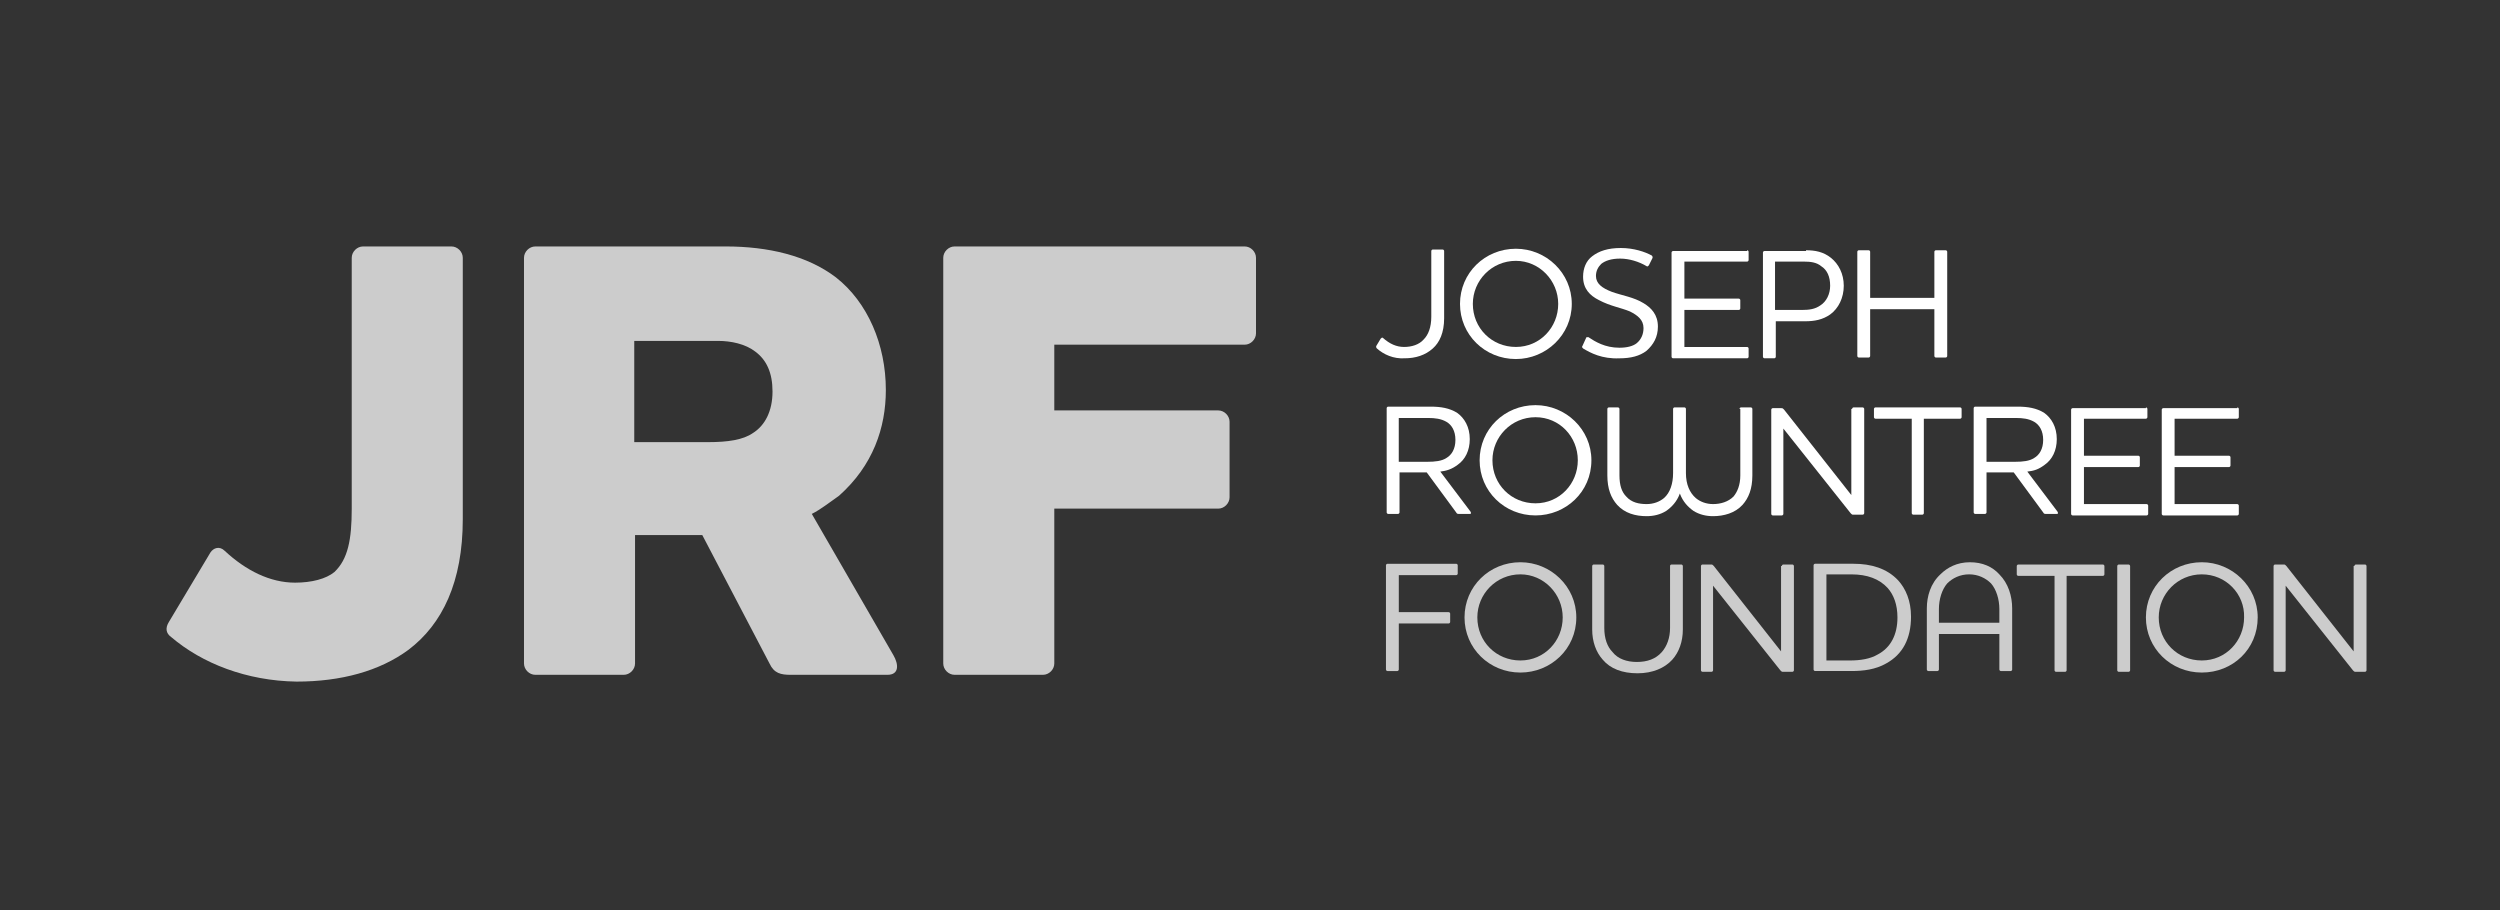 <?xml version="1.0" encoding="UTF-8"?>
<svg version="1.1" viewBox="0 0 250 91" xml:space="preserve" xmlns="http://www.w3.org/2000/svg" xmlns:cc="http://creativecommons.org/ns#" xmlns:dc="http://purl.org/dc/elements/1.1/" xmlns:rdf="http://www.w3.org/1999/02/22-rdf-syntax-ns#"><rect x="0" y="0" width="250" height="91" fill="#333333" stroke="none"/><g fill="#fff" stroke-width="1.515"><path d="m137.69 34.847c-0.076-0.076-0.076-0.151-0.076-0.227l0.453-0.754c0.076-0.076 0.151-0.151 0.227-0.076 0.679 0.604 1.357 0.906 2.115 0.906 0.757 0 1.51-0.227 1.965-0.756 0.453-0.453 0.756-1.209 0.756-2.266v-6.573c0-0.074 0.076-0.15 0.151-0.15h0.982c0.076 0 0.151 0.076 0.151 0.15v6.724c0 1.436-0.454 2.418-1.133 3.022-0.754 0.68-1.737 0.982-2.796 0.982-1.131 0.076-2.115-0.377-2.795-0.982z"/><path d="m151.59 35.904c-3.099 0-5.59-2.418-5.59-5.515s2.492-5.515 5.59-5.515c3.02 0 5.588 2.418 5.588 5.515s-2.567 5.515-5.588 5.515zm0-9.82c-2.419 0-4.306 1.963-4.306 4.306 0 2.418 1.887 4.305 4.306 4.305 2.416 0 4.231-1.963 4.231-4.305 0-2.343-1.89-4.306-4.231-4.306z"/><path d="m158.31 34.847c-0.076-0.076-0.153-0.151-0.076-0.227l0.377-0.83c0-0.076 0.076-0.076 0.226-0.076 0.68 0.453 1.663 1.059 3.098 1.059 0.754 0 1.36-0.151 1.737-0.453 0.453-0.379 0.679-0.907 0.679-1.512 0-0.83-0.603-1.284-1.359-1.662-0.907-0.379-1.965-0.53-3.098-1.135-0.906-0.453-1.586-1.133-1.586-2.34 0-0.832 0.301-1.586 0.906-2.04 0.68-0.529 1.586-0.83 2.872-0.83 1.284 0 2.418 0.379 3.098 0.756 0.076 0.076 0.076 0.151 0.076 0.226l-0.377 0.757c-0.076 0.076-0.151 0.15-0.227 0.076-0.754-0.453-1.736-0.756-2.643-0.756-0.907 0-1.51 0.227-1.889 0.529-0.301 0.301-0.529 0.68-0.529 1.209 0 0.756 0.604 1.209 1.586 1.586 1.057 0.379 2.19 0.529 3.173 1.133 0.756 0.453 1.436 1.133 1.436 2.342 0 1.057-0.454 1.812-1.135 2.418-0.68 0.529-1.586 0.756-2.719 0.756-1.737 0.073-2.872-0.532-3.626-0.985z"/><path d="m174.71 25.026c0.076 0 0.151 0.074 0.151 0.151v0.832c0 0.076-0.076 0.151-0.151 0.151h-6.271v3.702h5.439c0.074 0 0.151 0.076 0.151 0.15v0.832c0 0.076-0.077 0.151-0.151 0.151h-5.439v3.701h6.271c0.076 0 0.151 0.076 0.151 0.151v0.83c0 0.076-0.076 0.151-0.151 0.151h-7.404c-0.076 0-0.151-0.076-0.151-0.151v-10.426c0-0.076 0.076-0.151 0.151-0.151h7.404z"/><path d="m180.6 25.026c0.907 0 1.736 0.151 2.493 0.756 0.757 0.604 1.284 1.586 1.284 2.795 0 1.209-0.529 2.268-1.359 2.87-0.754 0.53-1.587 0.68-2.493 0.68h-2.946v3.551c0 0.076-0.076 0.151-0.151 0.151h-0.98c-0.077 0-0.153-0.076-0.153-0.151v-10.426c0-0.076 0.076-0.151 0.153-0.151h4.154v-0.074zm1.51 1.586c-0.453-0.379-1.057-0.453-1.736-0.453h-2.872v4.835h2.72c0.679 0 1.284-0.076 1.813-0.453 0.603-0.379 0.98-1.133 0.98-1.965 2e-3 -0.907-0.3-1.586-0.906-1.965z"/><path d="m194.57 25.026c0.076 0 0.151 0.074 0.151 0.151v10.425c0 0.076-0.076 0.151-0.151 0.151h-0.982c-0.076 0-0.151-0.076-0.151-0.151v-4.684h-6.421v4.684c0 0.076-0.076 0.151-0.151 0.151h-0.982c-0.076 0-0.151-0.076-0.151-0.151v-10.426c0-0.076 0.076-0.151 0.151-0.151h0.982c0.076 0 0.151 0.074 0.151 0.151v4.608h6.421v-4.608c0-0.076 0.076-0.151 0.151-0.151h0.982z"/><path d="m144.03 47.159 3.023 4.007c0.074 0.151 0.074 0.226-0.077 0.226h-1.057c-0.151 0-0.226 0-0.303-0.151l-2.945-4.003h-2.719v4.003c0 0.076-0.076 0.151-0.153 0.151h-0.98c-0.077 0-0.151-0.076-0.151-0.151v-10.426c0-0.076 0.074-0.151 0.151-0.151h4.231c1.057 0 1.887 0.151 2.643 0.604 0.756 0.529 1.284 1.436 1.284 2.645 0 1.133-0.453 2.04-1.209 2.567-0.604 0.456-1.135 0.606-1.739 0.68zm-4.154-5.362v4.382h2.87c0.756 0 1.435-0.074 1.889-0.377 0.53-0.303 0.907-0.906 0.907-1.813 0-0.906-0.377-1.51-0.907-1.812-0.529-0.303-1.133-0.379-1.813-0.379h-2.946z"/><path d="m153.55 51.543c-3.098 0-5.588-2.418-5.588-5.514 0-3.098 2.492-5.515 5.588-5.515 3.022 0 5.59 2.416 5.59 5.515 0 3.172-2.567 5.514-5.59 5.514zm0-9.822c-2.418 0-4.306 1.965-4.306 4.306 0 2.418 1.889 4.305 4.306 4.305 2.419 0 4.231-1.965 4.231-4.305 0-2.342-1.812-4.306-4.231-4.306z"/><path d="m173.95 40.891c0-0.076 0.077-0.151 0.153-0.151h0.982c0.076 0 0.151 0.076 0.151 0.151v6.647c0 1.36-0.377 2.266-0.982 2.946-0.754 0.832-1.889 1.133-2.946 1.133-0.679 0-1.357-0.15-1.963-0.529-0.53-0.377-1.057-0.907-1.36-1.737-0.3 0.832-0.83 1.36-1.359 1.737-0.603 0.379-1.284 0.529-1.965 0.529-1.131 0-2.189-0.301-2.946-1.133-0.603-0.68-0.98-1.586-0.98-2.946v-6.647c0-0.076 0.074-0.151 0.153-0.151h0.906c0.076 0 0.151 0.076 0.151 0.151v6.647c0 0.982 0.226 1.663 0.68 2.116 0.53 0.603 1.284 0.754 2.039 0.754 0.68 0 1.286-0.226 1.737-0.604 0.604-0.529 0.907-1.435 0.907-2.492v-6.423c0-0.076 0.076-0.151 0.151-0.151h0.982c0.074 0 0.151 0.076 0.151 0.151v6.423c0 1.133 0.379 1.963 0.982 2.492 0.454 0.379 1.057 0.604 1.736 0.604 0.756 0 1.512-0.226 2.04-0.754 0.377-0.454 0.68-1.135 0.68-2.116v-6.647z"/><path d="m185.21 40.891c0-0.076 0.074-0.151 0.15-0.151h0.907c0.076 0 0.153 0.076 0.153 0.151v10.425c0 0.076-0.077 0.153-0.153 0.153h-0.907c-0.15 0-0.15 0-0.301-0.153l-6.723-8.461v8.537c0 0.077-0.076 0.151-0.151 0.151h-0.909c-0.074 0-0.15-0.074-0.15-0.151v-10.425c0-0.076 0.076-0.151 0.15-0.151h0.833c0.151 0 0.151 0 0.301 0.151l6.723 8.537v-8.613z"/><path d="m196.01 40.739c0.077 0 0.151 0.076 0.151 0.151v0.83c0 0.076-0.074 0.151-0.151 0.151h-3.626v9.443c0 0.076-0.076 0.153-0.151 0.153h-0.907c-0.076 0-0.151-0.077-0.151-0.153v-9.443h-3.628c-0.074 0-0.151-0.076-0.151-0.151v-0.83c0-0.076 0.077-0.151 0.151-0.151z"/><path d="m202.73 47.159 3.022 4.007c0.077 0.151 0.077 0.226-0.076 0.226h-1.057c-0.151 0-0.226 0-0.301-0.151l-2.946-4.003h-2.719v4.003c0 0.076-0.077 0.151-0.151 0.151h-0.983c-0.074 0-0.151-0.076-0.151-0.151v-10.426c0-0.076 0.077-0.151 0.151-0.151h4.231c1.057 0 1.889 0.151 2.645 0.604 0.756 0.529 1.284 1.436 1.284 2.645 0 1.133-0.453 2.04-1.209 2.567-0.604 0.456-1.059 0.606-1.739 0.68zm-4.079-5.362v4.382h2.87c0.756 0 1.435-0.074 1.889-0.377 0.53-0.303 0.907-0.906 0.907-1.813 0-0.906-0.377-1.51-0.907-1.812-0.529-0.303-1.133-0.379-1.812-0.379h-2.948z"/><path d="m214.59 40.739c0.074 0 0.15 0.076 0.15 0.151v0.83c0 0.076-0.076 0.151-0.15 0.151h-6.195v3.702h5.439c0.076 0 0.15 0.074 0.15 0.151v0.832c0 0.076-0.074 0.151-0.15 0.151h-5.439v3.701h6.27c0.076 0 0.153 0.076 0.153 0.153v0.83c0 0.077-0.077 0.151-0.153 0.151h-7.403c-0.076 0-0.151-0.074-0.151-0.151v-10.425c0-0.076 0.076-0.151 0.151-0.151h7.329z"/><path d="m223.73 40.739c0.076 0 0.151 0.076 0.151 0.151v0.83c0 0.076-0.076 0.151-0.151 0.151h-6.271v3.702h5.439c0.076 0 0.151 0.074 0.151 0.151v0.832c0 0.076-0.076 0.151-0.151 0.151h-5.439v3.701h6.271c0.076 0 0.151 0.076 0.151 0.153v0.83c0 0.077-0.076 0.151-0.151 0.151h-7.404c-0.076 0-0.151-0.074-0.151-0.151v-10.425c0-0.076 0.076-0.151 0.151-0.151h7.404z"/></g><g fill="#fff" fill-opacity=".75" stroke-width="1.515"><path d="m17.117 63.706c-0.529-0.379-0.604-0.907-0.227-1.512l4.155-6.95c0.303-0.453 0.907-0.68 1.436-0.151 2.115 1.965 4.532 3.173 7.027 3.173 1.662 0 3.096-0.379 3.928-1.059 1.359-1.284 1.737-3.249 1.737-6.344v-25.083c0-0.604 0.529-1.135 1.133-1.135h8.839c0.604 0 1.133 0.53 1.133 1.135v26.139c0 6.27-2.04 10.502-5.439 13.068-2.87 2.115-6.723 3.173-11.181 3.173-4.987-0.074-9.443-1.812-12.541-4.455z"/><path d="m81.181 51.391 8.159 14.125c0.529 0.909 0.604 1.966-0.604 1.966h-9.67c-0.982 0-1.662-0.151-2.115-1.133l-6.724-12.844h-6.723v12.844c0 0.604-0.529 1.133-1.133 1.133h-8.839c-0.604 0-1.133-0.529-1.133-1.133v-40.569c0-0.604 0.529-1.135 1.133-1.135h19.038c4.229 0 8.159 0.907 11.029 3.098 3.173 2.493 4.985 6.724 4.985 11.256 0 3.778-1.284 7.556-4.684 10.578-0.982 0.68-1.813 1.36-2.719 1.813zm-17.755-17.376v10.199h7.403c1.965 0 3.476-0.227 4.458-0.906 1.209-0.756 1.965-2.192 1.965-4.155 0-1.89-0.606-3.173-1.739-4.005-0.982-0.756-2.418-1.057-3.701-1.057h-8.386z"/><path d="m105.43 66.349c0 0.604-0.529 1.133-1.133 1.133h-8.839c-0.604 0-1.133-0.529-1.133-1.133v-40.569c0-0.604 0.529-1.135 1.133-1.135h29.009c0.604 0 1.133 0.53 1.133 1.135v7.554c0 0.604-0.529 1.135-1.133 1.135h-19.038v6.573h16.394c0.603 0 1.133 0.529 1.133 1.133v7.553c0 0.604-0.53 1.135-1.133 1.135h-16.394z"/><path d="m139.88 66.954c0 0.076-0.077 0.15-0.151 0.15h-0.983c-0.074 0-0.15-0.074-0.15-0.15v-10.425c0-0.077 0.076-0.151 0.15-0.151h6.874c0.077 0 0.153 0.074 0.153 0.151v0.832c0 0.076-0.076 0.151-0.153 0.151h-5.739v3.702h4.985c0.076 0 0.151 0.074 0.151 0.15v0.832c0 0.077-0.076 0.151-0.151 0.151h-4.985z"/><path d="m152.04 67.255c-3.096 0-5.588-2.418-5.588-5.514 0-3.098 2.493-5.517 5.588-5.517 3.022 0 5.591 2.419 5.591 5.517 0 3.173-2.569 5.514-5.591 5.514zm0-9.82c-2.418 0-4.306 1.963-4.306 4.306 0 2.419 1.889 4.306 4.306 4.306 2.419 0 4.231-1.965 4.231-4.306 0-2.343-1.886-4.306-4.231-4.306z"/><path d="m167 56.603c0-0.076 0.076-0.153 0.151-0.153h0.98c0.077 0 0.153 0.077 0.153 0.153v6.345c0 1.21-0.379 2.266-1.057 3.022-0.754 0.832-1.965 1.359-3.475 1.359-1.512 0-2.72-0.454-3.476-1.359-0.679-0.756-1.057-1.812-1.057-3.022v-6.345c0-0.076 0.077-0.153 0.153-0.153h0.906c0.077 0 0.151 0.077 0.151 0.153v6.195c0 1.057 0.303 1.889 0.833 2.418 0.529 0.677 1.433 0.98 2.418 0.98 1.057 0 1.887-0.303 2.493-0.98 0.53-0.604 0.832-1.435 0.832-2.418v-6.195z"/><path d="m178.18 56.603c0-0.076 0.076-0.153 0.151-0.153h0.907c0.076 0 0.153 0.077 0.153 0.153v10.426c0 0.074-0.077 0.151-0.153 0.151h-0.907c-0.151 0-0.151 0-0.301-0.151l-6.724-8.461v8.461c0 0.074-0.074 0.151-0.151 0.151h-0.906c-0.076 0-0.153-0.077-0.153-0.151v-10.426c0-0.076 0.077-0.153 0.153-0.153h0.83c0.153 0 0.153 0 0.303 0.153l6.723 8.536v-8.536z"/><path d="m188.61 66.349c-1.057 0.604-2.266 0.754-3.475 0.754h-3.626c-0.077 0-0.151-0.074-0.151-0.15v-10.425c0-0.077 0.074-0.151 0.151-0.151h3.852c1.739 0 3.325 0.453 4.457 1.662 0.756 0.832 1.284 2.04 1.284 3.626 0 2.192-0.829 3.776-2.492 4.684zm-5.968-0.301h2.342c1.059 0 2.04-0.155 2.796-0.604 1.284-0.68 1.965-1.963 1.965-3.701 0-1.286-0.377-2.266-0.982-2.946-0.833-0.907-2.042-1.359-3.628-1.359h-2.493z"/><path d="m201.22 66.954c0 0.076-0.076 0.15-0.151 0.15h-0.982c-0.076 0-0.151-0.074-0.151-0.15v-3.552h-6.044v3.552c0 0.076-0.076 0.15-0.151 0.15h-0.907c-0.076 0-0.15-0.074-0.15-0.15v-6.118c0-1.21 0.377-2.495 1.357-3.401 0.68-0.68 1.663-1.21 2.946-1.21s2.266 0.456 2.946 1.21c0.906 0.906 1.284 2.19 1.284 3.401v6.118zm-6.497-8.613c-0.529 0.606-0.832 1.587-0.832 2.569v1.36h6.044v-1.36c0-0.982-0.303-1.963-0.832-2.569-0.53-0.529-1.284-0.906-2.19-0.906-0.906 0-1.663 0.377-2.19 0.906z"/><path d="m210.29 56.452c0.077 0 0.151 0.077 0.151 0.153v0.832c0 0.076-0.074 0.151-0.151 0.151h-3.628v9.443c0 0.074-0.074 0.151-0.15 0.151h-0.907c-0.076 0-0.15-0.077-0.15-0.151v-9.443h-3.629c-0.076 0-0.15-0.076-0.15-0.151v-0.832c0-0.076 0.074-0.153 0.15-0.153z"/><path d="m212.86 56.452c0.076 0 0.151 0.077 0.151 0.153v10.426c0 0.074-0.076 0.151-0.151 0.151h-0.982c-0.076 0-0.153-0.077-0.153-0.151v-10.426c0-0.076 0.077-0.153 0.153-0.153z"/><path d="m220.18 67.255c-3.098 0-5.59-2.418-5.59-5.514 0-3.098 2.493-5.517 5.59-5.517 3.021 0 5.59 2.419 5.59 5.517 2e-3 3.173-2.492 5.514-5.59 5.514zm0-9.82c-2.418 0-4.306 1.963-4.306 4.306 0 2.419 1.889 4.306 4.306 4.306 2.418 0 4.229-1.965 4.229-4.306 0.076-2.343-1.812-4.306-4.229-4.306z"/><path d="m235.44 56.603c0-0.076 0.077-0.153 0.153-0.153h0.907c0.076 0 0.151 0.077 0.151 0.153v10.426c0 0.074-0.076 0.151-0.151 0.151h-0.907c-0.153 0-0.153 0-0.303-0.151l-6.723-8.461v8.461c0 0.074-0.076 0.151-0.15 0.151h-0.907c-0.077 0-0.153-0.077-0.153-0.151v-10.426c0-0.076 0.076-0.153 0.153-0.153h0.83c0.151 0 0.151 0 0.301 0.153l6.724 8.536v-8.536z"/></g></svg>
